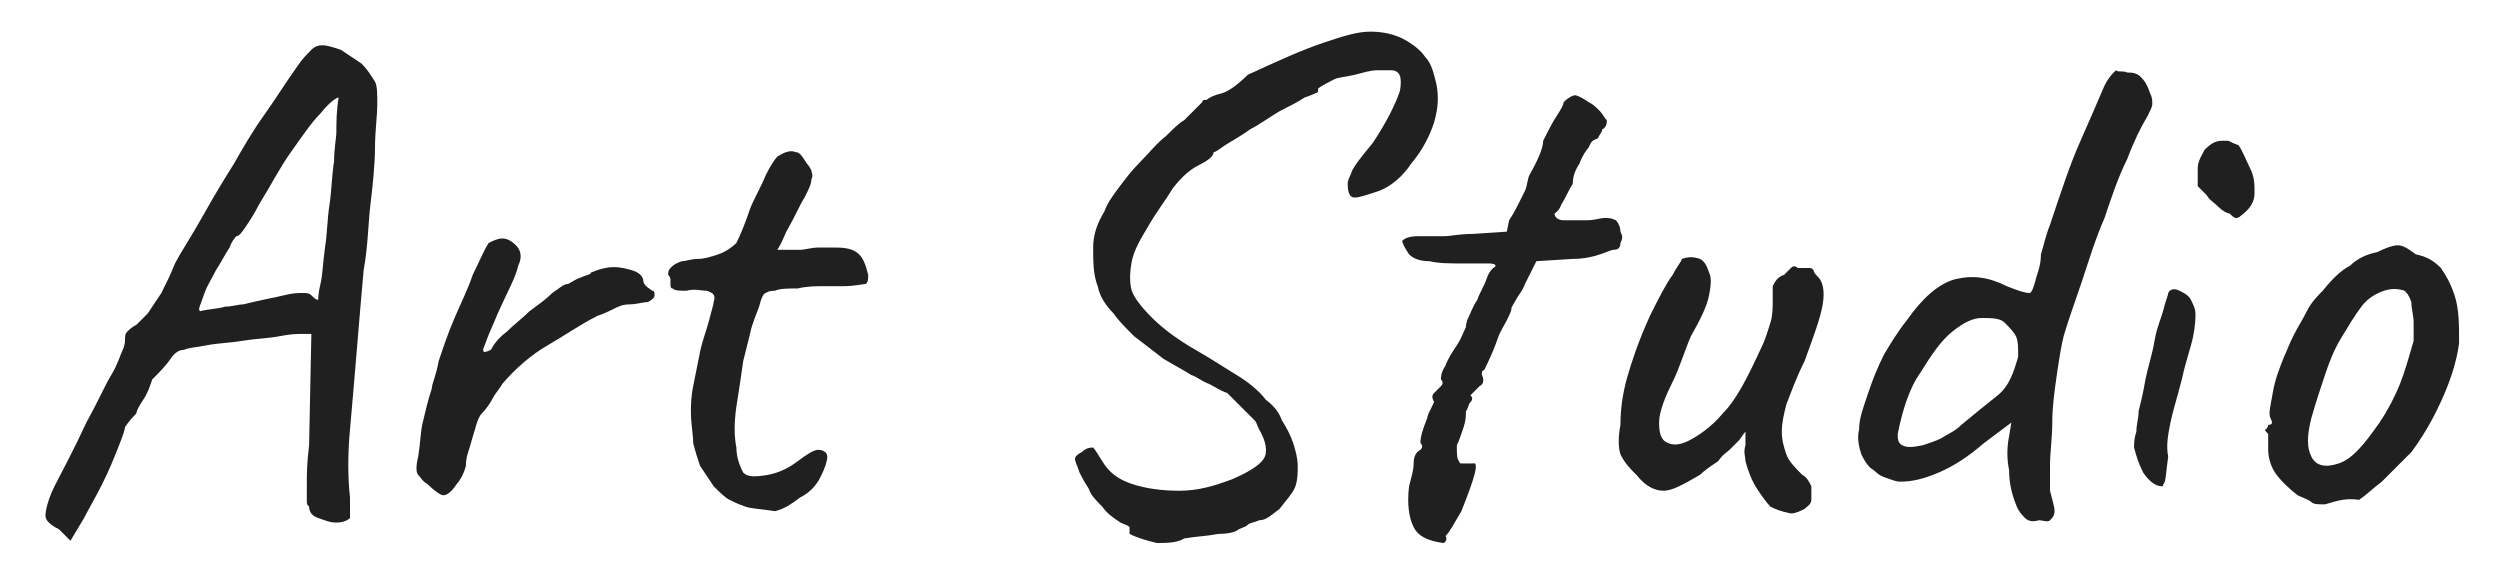<svg xmlns="http://www.w3.org/2000/svg" version="1.1" id="Layer_1" x="0px" y="0px" viewBox="0 0 110 25" style="enable-background:new 0 0 110 25;" xml:space="preserve" xmlns:xml="http://www.w3.org/XML/1998/namespace" width="130px" height="30px" preserveAspectRatio="xMidYMid">
  <style type="text/css">
    
	.st0{clip-path:url(#SVGID_2_);}
	.st1{fill:#202020;}
	.st2{fill:#FFFFFF;}
	.st3{fill:#EDE9E4;}
	.st4{fill:#F6F1EB;}
	.st5{fill:#BAAA96;}
	.st6{fill-rule:evenodd;clip-rule:evenodd;}
	.st7{fill:none;}
	.st8{fill:none;stroke:#BAAA96;stroke-miterlimit:10;}
	.st9{fill-rule:evenodd;clip-rule:evenodd;fill:#FFFFFF;}

  </style>
  <g>
    <path class="st1" d="M2.6,23.1C2.2,22.9,2,22.7,2,22.5c0-0.2,0.1-0.7,0.4-1.3c0.3-0.6,0.8-1.5,1.4-2.8c0.5-0.9,0.8-1.6,1.1-2.1   c0.3-0.5,0.4-0.9,0.5-1.1c0.1-0.2,0.1-0.4,0.1-0.4c0-0.2,0-0.3,0.1-0.4c0.1-0.1,0.2-0.2,0.4-0.3c0.1-0.1,0.3-0.3,0.5-0.5   c0.2-0.3,0.4-0.6,0.6-0.9c0.2-0.4,0.4-0.8,0.6-1.3c0.2-0.4,0.6-1,1-1.7C9.1,9,9.6,8.1,10.3,7c0.4-0.7,0.8-1.4,1.3-2.1   c0.5-0.7,1-1.5,1.5-2.2c0.2-0.3,0.4-0.5,0.6-0.7s0.4-0.2,0.5-0.2c0.2,0,0.5,0.1,0.8,0.2c0.3,0.2,0.6,0.4,0.9,0.6   c0.3,0.3,0.4,0.5,0.6,0.8c0.1,0.2,0.1,0.5,0.1,1c0,0.5-0.1,1.2-0.1,1.9S16.4,8,16.3,8.8c-0.1,0.8-0.1,1.8-0.3,2.9   c-0.1,1.1-0.2,2.3-0.3,3.5s-0.2,2.4-0.3,3.5c-0.1,1.1-0.1,2.1,0,3c0,0.2,0,0.4,0,0.5c0,0.2,0,0.3,0,0.4c-0.1,0.1-0.3,0.2-0.6,0.2   c-0.3,0-0.5-0.1-0.8-0.2s-0.4-0.3-0.4-0.5c-0.1-0.1-0.1-0.1-0.1-0.3c0-0.1,0-0.3,0-0.7c0-0.4,0-0.9,0.1-1.7l0.1-4.9l-0.4,0   c-0.2,0-0.5,0-1,0.1s-1,0.1-1.6,0.2c-0.6,0.1-1.1,0.1-1.6,0.2c-0.5,0.1-0.8,0.1-1,0.2c-0.2,0-0.4,0.1-0.6,0.4S7,16.2,6.7,16.5   c-0.1,0.3-0.2,0.6-0.4,0.9C6.1,17.7,6,17.9,6,18c-0.1,0.1-0.3,0.3-0.5,0.6c0,0.1-0.1,0.4-0.3,0.9c-0.2,0.5-0.4,1-0.7,1.6   c-0.3,0.6-0.6,1.1-0.8,1.5l-0.6,1L2.6,23.1z M8.8,13.5c0.4-0.1,0.8-0.1,1.1-0.2c0.3,0,0.6-0.1,0.8-0.1c0.8-0.2,1.4-0.3,1.8-0.4   c0.4-0.1,0.6-0.1,0.8-0.1s0.3,0,0.4,0.1c0.1,0.1,0.2,0.2,0.3,0.2c0,0,0-0.3,0.1-0.7s0.1-0.9,0.2-1.6c0.1-0.6,0.1-1.3,0.2-1.9   c0.1-0.7,0.1-1.3,0.2-1.9c0-0.6,0.1-1,0.1-1.3c0-0.4,0-0.9,0.1-1.5c-0.1,0-0.4,0.2-0.8,0.7c-0.4,0.4-0.8,1-1.3,1.7   c-0.5,0.7-0.9,1.5-1.4,2.3c-0.2,0.4-0.4,0.7-0.6,1c-0.2,0.3-0.3,0.4-0.4,0.4c0,0-0.2,0.2-0.3,0.5c-0.2,0.3-0.4,0.7-0.6,1   c-0.2,0.4-0.4,0.7-0.5,1C8.8,13.3,8.7,13.4,8.8,13.5z"/>
    <path class="st1" d="M18.8,21.1c-0.2-0.1-0.3-0.3-0.4-0.4c-0.1-0.1-0.1-0.4,0-0.8c0.1-0.6,0.1-1.1,0.2-1.5c0.1-0.4,0.2-0.9,0.4-1.5   c0-0.2,0.2-0.6,0.3-1.2c0.2-0.6,0.4-1.2,0.7-1.9c0.3-0.7,0.6-1.3,0.8-1.9c0.3-0.6,0.5-1.1,0.7-1.4c0.2-0.1,0.4-0.2,0.6-0.2   c0.2,0,0.4,0.1,0.6,0.3c0.2,0.2,0.3,0.5,0.1,0.9c-0.1,0.5-0.5,1.2-0.9,2.1c-0.2,0.5-0.4,0.9-0.5,1.2c-0.1,0.3-0.2,0.4-0.1,0.5   c0,0,0.1,0,0.3-0.1c0.1-0.2,0.3-0.5,0.7-0.8c0.3-0.3,0.7-0.6,1-0.9c0.4-0.3,0.7-0.5,1-0.8c0.3-0.2,0.5-0.4,0.7-0.4   c0.2-0.1,0.3-0.2,0.6-0.3c0.2-0.1,0.4-0.1,0.4-0.2c0.5-0.2,0.9-0.3,1.4-0.2c0.5,0.1,0.8,0.2,0.9,0.5c0,0.2,0.1,0.3,0.4,0.5   c0.1,0,0.1,0.1,0.1,0.2c0,0.1-0.1,0.2-0.3,0.3c-0.2,0-0.5,0.1-0.8,0.1c-0.3,0-0.5,0.1-0.7,0.2c-0.2,0.1-0.4,0.2-0.7,0.3   c-0.8,0.4-1.5,0.9-2.2,1.3s-1.4,1-2,1.7c-0.1,0.2-0.3,0.4-0.4,0.6c-0.1,0.2-0.3,0.5-0.5,0.7c-0.1,0.1-0.2,0.3-0.3,0.7   c-0.1,0.3-0.2,0.7-0.3,1c-0.1,0.3-0.1,0.5-0.1,0.6c-0.1,0.4-0.3,0.7-0.4,0.8c-0.2,0.3-0.4,0.5-0.6,0.5   C19.4,21.6,19.1,21.4,18.8,21.1z"/>
    <path class="st1" d="M32.8,22.1c-0.3-0.1-0.5-0.2-0.7-0.3c-0.2-0.1-0.4-0.3-0.7-0.6c-0.2-0.3-0.4-0.6-0.6-0.9   c-0.1-0.3-0.2-0.6-0.3-1c0-0.4-0.1-0.8-0.1-1.4c0-0.2,0-0.6,0.1-1.1c0.1-0.5,0.2-1,0.3-1.5c0.1-0.5,0.3-1,0.4-1.4s0.2-0.7,0.2-0.8   c0.1-0.3,0-0.4-0.3-0.5c-0.3,0-0.5-0.1-0.9,0c-0.3,0-0.5,0-0.6-0.1c-0.1,0-0.1-0.1-0.1-0.2c0-0.1,0-0.1,0-0.2c0,0,0-0.1-0.1-0.2   c0-0.1,0-0.2,0.1-0.3c0.1-0.1,0.2-0.2,0.5-0.3c0.2,0,0.4-0.1,0.7-0.1s0.6-0.1,0.9-0.2c0.3-0.1,0.6-0.3,0.8-0.5   c0.2-0.4,0.4-0.9,0.6-1.5c0.2-0.5,0.5-1,0.7-1.5c0.2-0.4,0.4-0.7,0.5-0.8c0.3-0.2,0.6-0.3,0.8-0.2c0.2,0,0.3,0.2,0.5,0.5   c0.1,0.1,0.2,0.3,0.2,0.3c0,0.1,0.1,0.2,0,0.4c0,0.2-0.1,0.4-0.3,0.8c-0.2,0.3-0.4,0.8-0.8,1.5c-0.1,0.2-0.2,0.5-0.4,0.8   c0.1,0,0.2,0,0.4,0c0.2,0,0.4,0,0.6,0c0.2,0,0.5-0.1,0.8-0.1c0.3,0,0.6,0,0.8,0c0.5,0,0.8,0.1,1,0.3c0.2,0.2,0.3,0.5,0.4,0.9   c0,0.2,0,0.3-0.1,0.4c-0.1,0-0.5,0.1-1,0.1c-0.2,0-0.5,0-0.8,0c-0.4,0-0.8,0-1.2,0.1c-0.4,0-0.8,0-1,0.1c-0.3,0-0.4,0.1-0.4,0.1   c-0.1,0-0.2,0.2-0.3,0.6c-0.1,0.3-0.3,0.7-0.4,1.2c-0.1,0.4-0.2,0.8-0.3,1.2c-0.1,0.7-0.2,1.4-0.3,2c-0.1,0.7-0.1,1.3,0,1.8   c0,0.5,0.2,0.9,0.3,1.1c0.2,0.2,0.5,0.2,1.1,0.1c0.5-0.1,0.9-0.3,1.3-0.6c0.4-0.3,0.7-0.5,0.9-0.5c0.2,0,0.4,0.1,0.4,0.3   c0,0.2-0.1,0.5-0.3,0.9c-0.2,0.4-0.5,0.7-0.9,0.9c-0.4,0.3-0.7,0.5-1.1,0.6C33.5,22.2,33.1,22.2,32.8,22.1z"/>
    <path class="st1" d="M50.9,23.7c-0.4-0.1-0.8-0.2-1.2-0.4c0-0.1,0-0.2,0-0.3c-0.1-0.1-0.2-0.1-0.4-0.2c-0.3-0.2-0.6-0.4-0.8-0.7   c-0.3-0.3-0.5-0.5-0.6-0.8c-0.2-0.3-0.3-0.5-0.4-0.7c-0.1-0.3-0.2-0.5-0.2-0.6s0.1-0.2,0.3-0.3c0.2-0.2,0.4-0.2,0.5-0.2   c0.1,0.1,0.2,0.3,0.4,0.6c0.3,0.5,0.7,0.8,1.3,1c0.6,0.2,1.3,0.3,2.1,0.3c0.8,0,1.5-0.2,2.3-0.5c0.7-0.3,1.2-0.6,1.4-0.9   c0.2-0.3,0.1-0.8-0.2-1.3c-0.1-0.2-0.1-0.3-0.2-0.4c-0.1-0.1-0.2-0.2-0.4-0.4s-0.4-0.4-0.8-0.8c-0.3-0.1-0.6-0.3-0.8-0.4   c-0.3-0.1-0.5-0.3-0.8-0.4c-0.3-0.2-0.7-0.4-1.2-0.7c-0.4-0.3-0.9-0.7-1.3-1c-0.4-0.4-0.7-0.7-0.9-1c-0.3-0.3-0.6-0.7-0.7-1.2   c-0.2-0.5-0.2-1.1-0.2-1.7c0-0.6,0.2-1.1,0.5-1.6c0.1-0.3,0.3-0.6,0.6-1s0.6-0.8,1-1.2s0.7-0.8,1.1-1.1c0.3-0.3,0.6-0.6,0.8-0.7   c0.2-0.2,0.4-0.4,0.8-0.8c0-0.1,0.1-0.1,0.2-0.1c0.1-0.1,0.3-0.2,0.7-0.3c0.3-0.1,0.7-0.4,1.1-0.8c1.3-0.6,2.4-1.1,3.3-1.4   s1.5-0.5,2.1-0.5c0.5,0,1,0.1,1.4,0.3c0.4,0.2,0.8,0.5,1,0.8c0.3,0.3,0.4,0.8,0.5,1.2c0.1,0.5,0.1,1-0.1,1.7   c-0.2,0.6-0.5,1.2-1,1.8c-0.4,0.6-0.9,1-1.4,1.2c-0.6,0.2-0.9,0.3-1.1,0.3c-0.2,0-0.3-0.2-0.3-0.6c0-0.2,0.1-0.3,0.2-0.6   c0.1-0.2,0.4-0.6,0.9-1.2c0.6-0.9,1-1.7,1.2-2.3c0.1-0.6,0-0.9-0.4-0.9c-0.1,0-0.3,0-0.6,0s-0.6,0.1-1,0.2s-0.7,0.1-0.9,0.2   C58.1,3.6,58,3.7,58,3.7c0,0.1,0,0.2-0.1,0.2c0,0-0.2,0.1-0.5,0.2c-0.3,0.2-0.7,0.4-1.1,0.6C55.8,5,55.4,5.3,55,5.5   c-0.4,0.3-0.8,0.5-1.1,0.7c-0.3,0.2-0.4,0.3-0.5,0.3c0,0.2-0.3,0.4-0.7,0.6c-0.4,0.2-0.8,0.6-1.1,1c-0.3,0.5-0.7,1-1.1,1.7   c-0.3,0.5-0.6,1-0.7,1.5c-0.1,0.5-0.1,1,0,1.3c0.1,0.3,0.4,0.7,0.9,1.2c0.5,0.5,1.2,1,1.9,1.4c0.7,0.4,1.3,0.8,1.8,1.1   s1,0.7,1.3,1.1c0.4,0.3,0.6,0.6,0.7,0.9c0.2,0.3,0.4,0.7,0.5,1c0.1,0.3,0.2,0.7,0.2,1c0,0.3,0,0.6-0.1,0.9c-0.1,0.3-0.4,0.6-0.7,1   c-0.4,0.3-0.6,0.5-0.9,0.5c-0.2,0.1-0.4,0.1-0.5,0.2c-0.1,0.1-0.2,0.1-0.4,0.2c-0.1,0.1-0.4,0.2-0.9,0.2c-0.5,0.1-0.9,0.1-1.5,0.2   C51.8,23.7,51.3,23.7,50.9,23.7z"/>
    <path class="st1" d="M63.5,23.7c-0.7-0.1-1.1-0.3-1.3-0.7c-0.2-0.4-0.3-1-0.2-1.8c0.1-0.4,0.2-0.7,0.2-1c0-0.3,0.1-0.5,0.3-0.6   c0.1-0.1,0.1-0.2,0-0.3c0-0.3,0.1-0.6,0.3-1.1c0-0.1,0.1-0.3,0.3-0.7c-0.1-0.2-0.1-0.3,0-0.4c0.1-0.1,0.2-0.2,0.3-0.3   c0.1-0.1,0.1-0.2,0-0.3c0-0.1,0-0.3,0.2-0.6c0.1-0.3,0.3-0.6,0.5-0.9c0.2-0.3,0.3-0.6,0.4-0.8c0,0,0-0.2,0.1-0.4   c0.1-0.2,0.2-0.5,0.4-0.8c0.1-0.3,0.3-0.6,0.4-0.9c0.1-0.3,0.2-0.4,0.3-0.5c0.2-0.1,0.1-0.2-0.2-0.2c-0.4,0-0.7,0-1.1,0   c-0.6,0-1.1,0-1.5-0.1c-0.4,0-0.7-0.1-0.9-0.3c-0.2-0.3-0.3-0.5-0.3-0.6c0.1-0.1,0.3-0.2,0.7-0.2c0.3,0,0.5,0,0.6,0s0.3,0,0.6,0   c0.2,0,0.6-0.1,1.2-0.1l1.5-0.1l0.1-0.5c0.2-0.3,0.3-0.5,0.4-0.7c0.1-0.2,0.2-0.4,0.3-0.6c0.1-0.2,0.1-0.5,0.2-0.7   c0.4-0.7,0.6-1.2,0.6-1.5c0.2-0.4,0.4-0.8,0.6-1.1s0.3-0.5,0.3-0.6c0.2-0.2,0.4-0.3,0.5-0.3s0.3,0.1,0.6,0.3   c0.2,0.1,0.3,0.2,0.5,0.4c0.1,0.1,0.2,0.3,0.3,0.4c0,0.1,0,0.3-0.2,0.4c0,0.1-0.1,0.2-0.2,0.4C70,6,70,6.1,69.9,6.3   c-0.1,0.1-0.3,0.4-0.4,0.7c-0.2,0.3-0.3,0.6-0.3,0.9c-0.2,0.3-0.3,0.6-0.5,0.9c-0.1,0.3-0.3,0.4-0.3,0.4c0,0.2,0.2,0.3,0.4,0.3   c0.2,0,0.5,0,1,0c0.4,0,0.6-0.1,0.8-0.1c0.2,0,0.3,0,0.5,0.1c0.1,0.1,0.2,0.3,0.2,0.5c0.1,0.2,0.1,0.3,0,0.5c0,0.2-0.1,0.3-0.3,0.3   c-0.1,0-0.3,0.1-0.6,0.2c-0.3,0.1-0.7,0.2-1.2,0.2l-1.6,0.1l-0.5,1c-0.1,0.3-0.3,0.5-0.4,0.7c-0.1,0.2-0.2,0.3-0.2,0.4   c0,0.1-0.1,0.3-0.2,0.5c-0.1,0.2-0.3,0.5-0.4,0.8c-0.1,0.3-0.3,0.8-0.6,1.4c-0.1,0-0.1,0.1-0.1,0.2c0.1,0.2,0.1,0.4-0.1,0.5   c-0.1,0.1-0.2,0.2-0.4,0.4c0.1,0.1,0.1,0.2,0,0.3c-0.1,0.1-0.1,0.3-0.2,0.4c0,0.2,0,0.4-0.1,0.7s-0.2,0.6-0.3,0.8   c0,0.4,0,0.6,0.1,0.7c0,0.1,0.1,0.1,0.1,0.1c0.1,0,0.2,0,0.3,0c0.1,0,0.2,0,0.2,0c0.3-0.1,0.1,0.6-0.5,2.1   c-0.3,0.5-0.5,0.9-0.7,1.1C63.7,23.5,63.6,23.7,63.5,23.7z"/>
    <path class="st1" d="M77.9,22.1c-0.2-0.2-0.4-0.5-0.6-0.8c-0.2-0.3-0.4-0.8-0.5-1.2c0-0.2-0.1-0.4,0-0.7c0-0.3,0-0.5,0-0.6   c-0.1,0.1-0.2,0.3-0.3,0.4c-0.1,0.1-0.3,0.3-0.4,0.4c-0.1,0.1-0.3,0.2-0.5,0.5c-0.3,0.2-0.6,0.4-0.8,0.6c-0.7,0.4-1.2,0.7-1.6,0.7   c-0.4,0-0.8-0.2-1.2-0.7c-0.3-0.3-0.5-0.5-0.7-0.9c-0.1-0.3-0.1-0.8,0-1.3c0-0.7,0.1-1.4,0.3-2.1c0.2-0.7,0.5-1.6,1-2.7   c0.4-0.8,0.7-1.4,1-1.8c0.2-0.4,0.4-0.6,0.4-0.7c0.3-0.1,0.5-0.1,0.8,0c0.2,0.1,0.3,0.3,0.4,0.6c0.1,0.2,0.1,0.5,0,1   c-0.1,0.5-0.4,1.1-0.8,1.8c-0.3,0.7-0.5,1.4-0.8,2S73,17.9,73,18.4c0,0.5,0.1,0.8,0.4,0.9c0.2,0.1,0.5,0.1,0.9-0.1   c0.4-0.2,1-0.6,1.5-1.2c0.6-0.6,1.1-1.6,1.7-2.9c0.2-0.4,0.3-0.8,0.4-1.1c0.1-0.3,0.1-0.7,0.1-1c0-0.2,0-0.5,0-0.6   c0.1-0.2,0.2-0.4,0.5-0.5c0.1-0.1,0.2-0.2,0.3-0.3c0.1-0.1,0.2-0.1,0.3,0l0.5,0c0.1,0,0.1,0,0.2,0.1c0,0.1,0.1,0.2,0.2,0.3   c0.2,0.2,0.3,0.6,0.2,1.2c-0.1,0.6-0.4,1.4-0.8,2.5c-0.4,0.8-0.6,1.4-0.8,1.9c-0.1,0.4-0.2,0.8-0.2,1.2c0,0.4,0.1,0.7,0.2,1   c0.1,0.3,0.4,0.6,0.7,0.9c0.2,0.1,0.3,0.3,0.4,0.5c0,0.2,0,0.4,0,0.6c0,0.2-0.2,0.3-0.3,0.4c-0.2,0.1-0.4,0.2-0.6,0.2   C78.3,22.3,78.1,22.2,77.9,22.1z"/>
    <path class="st1" d="M89.7,22.7c-0.3,0.1-0.5,0-0.6-0.1s-0.3-0.3-0.4-0.6c-0.2-0.5-0.3-1-0.3-1.5c-0.1-0.5-0.1-1,0-1.5l0.1-0.6   l-1.2,0.9c-0.7,0.6-1.3,1-2,1.3s-1.2,0.4-1.7,0.4c-0.2,0-0.4-0.1-0.7-0.2s-0.4-0.3-0.6-0.4c-0.2-0.2-0.3-0.4-0.4-0.6   c-0.1-0.3-0.2-0.7-0.1-1.1c0-0.5,0.2-1,0.4-1.6c0.2-0.6,0.4-1.1,0.7-1.7c0.3-0.5,0.6-1,1-1.5c0.7-1,1.4-1.6,2.1-1.8   c0.8-0.2,1.5-0.1,2.3,0.3c0.5,0.2,0.8,0.3,1,0.3c0.1,0,0.2-0.3,0.3-0.7c0.1-0.3,0.2-0.6,0.2-1c0.1-0.3,0.2-0.8,0.4-1.3   c0.5-1.5,0.9-2.7,1.3-3.6c0.4-0.9,0.7-1.6,1-2.3c0.2-0.5,0.4-0.7,0.6-0.9C93.2,3,93.4,2.9,93.6,3C93.8,3,94,3,94.2,3.2   c0.2,0.2,0.3,0.4,0.4,0.7c0.1,0.2,0.1,0.3,0.1,0.5c0,0.1-0.1,0.3-0.2,0.5c-0.3,0.5-0.6,1.1-0.9,1.9c-0.4,0.8-0.7,1.7-1,2.6   c-0.4,0.9-0.7,1.9-1,2.8c-0.3,0.9-0.6,1.7-0.8,2.4c-0.1,0.4-0.2,1-0.3,1.7c-0.1,0.7-0.2,1.4-0.2,2.1s-0.1,1.3-0.1,1.9   c0,0.5,0,0.9,0,1.1c0.1,0.4,0.2,0.7,0.2,0.9c0,0.2-0.1,0.3-0.2,0.4S89.9,22.7,89.7,22.7z M84.6,19.4c0.3-0.1,0.6-0.2,0.8-0.3   c0.3-0.2,0.6-0.3,0.9-0.6c0.6-0.5,1.1-0.9,1.6-1.3s0.7-1,0.9-1.7c0-0.4,0-0.7-0.1-0.9c-0.1-0.2-0.3-0.4-0.5-0.6   c-0.2-0.2-0.6-0.2-1-0.2c-0.4,0-0.8,0.2-1.3,0.6c-0.5,0.4-0.9,1-1.4,1.8c-0.5,0.7-0.8,1.7-1,2.7c0,0.2,0,0.4,0.2,0.5   S84.1,19.5,84.6,19.4z"/>
    <path class="st1" d="M95.1,21.2c-0.3,0-0.6-0.3-0.8-0.6c-0.2-0.4-0.3-0.7-0.4-1.1c0-0.2,0-0.4,0.1-0.7c0-0.3,0.1-0.6,0.1-0.9   c0.1-0.4,0.2-0.8,0.3-1.4c0.1-0.5,0.3-1.1,0.4-1.7c0.1-0.6,0.3-1,0.4-1.4s0.2-0.6,0.2-0.7c0.1-0.2,0.3-0.2,0.5-0.1   c0.2,0.1,0.4,0.2,0.5,0.4c0.1,0.2,0.2,0.4,0.2,0.6c0,0.2,0,0.5-0.1,1s-0.3,1-0.5,1.9c-0.2,0.8-0.4,1.4-0.5,1.9   c-0.1,0.5-0.2,1-0.1,1.5c-0.1,0.7-0.1,1.1-0.2,1.2S95.3,21.2,95.1,21.2z M98.6,9.3c-0.1,0.1-0.2,0.1-0.2,0.1   c-0.1,0-0.2-0.1-0.3-0.2c-0.1,0-0.3-0.1-0.5-0.3c-0.2-0.2-0.4-0.3-0.5-0.5C96.8,8.1,96.7,8,96.7,8c0-0.2,0-0.5,0-0.8   c0-0.3,0.2-0.6,0.3-0.8C97.3,6.1,97.5,6,97.8,6c0.1,0,0.1,0,0.2,0c0.1,0,0.2,0.1,0.5,0.2c0.2,0.3,0.3,0.6,0.5,1   c0.2,0.4,0.2,0.7,0.2,1.1C99.2,8.7,99,9,98.6,9.3z"/>
    <path class="st1" d="M102.3,22c-0.3,0-0.5,0-0.6-0.1s-0.4-0.2-0.6-0.3c-0.4-0.3-0.8-0.7-1-1c-0.2-0.3-0.3-0.7-0.3-1   c0-0.2,0-0.4,0-0.7c-0.1-0.1-0.2-0.2-0.1-0.2c0,0,0.1-0.1,0.1-0.2c0.2,0,0.2-0.1,0.1-0.3c-0.1-0.2,0-0.5,0.1-1.1   c0.1-0.6,0.3-1.1,0.5-1.6c0.1-0.2,0.2-0.5,0.4-0.9c0.2-0.4,0.4-0.7,0.6-1.1s0.5-0.7,0.7-0.9c0.4-0.5,0.8-0.9,1.2-1.1   c0.3-0.3,0.7-0.5,1.2-0.6c0.4-0.2,0.7-0.3,0.9-0.3c0.2,0,0.4,0.1,0.8,0.4c0.5,0.1,0.8,0.3,1.1,0.6c0.2,0.3,0.4,0.6,0.6,1.2   c0.2,0.6,0.2,1.3,0.2,2.1c-0.1,0.8-0.4,1.8-1,3c-0.4,0.8-0.8,1.4-1.1,1.8c-0.4,0.4-0.8,0.8-1.3,1.3c-0.4,0.3-0.7,0.6-1,0.8   C103.1,21.7,102.7,21.9,102.3,22z M104.7,18.4c0.4-0.6,0.7-1.2,0.9-1.7c0.2-0.5,0.4-1.2,0.6-1.9c0-0.2,0-0.5,0-0.8   c0-0.3-0.1-0.6-0.1-0.9c-0.1-0.3-0.2-0.4-0.3-0.5c-0.3-0.1-0.6-0.1-0.9,0c-0.3,0.1-0.7,0.3-1,0.7c-0.3,0.4-0.6,0.9-0.9,1.4   s-0.5,1-0.7,1.6c-0.2,0.6-0.4,1.2-0.6,1.9c-0.2,0.8-0.2,1.3,0,1.7c0.2,0.4,0.6,0.5,1.2,0.3S104,19.4,104.7,18.4z"/>
  </g>
</svg>